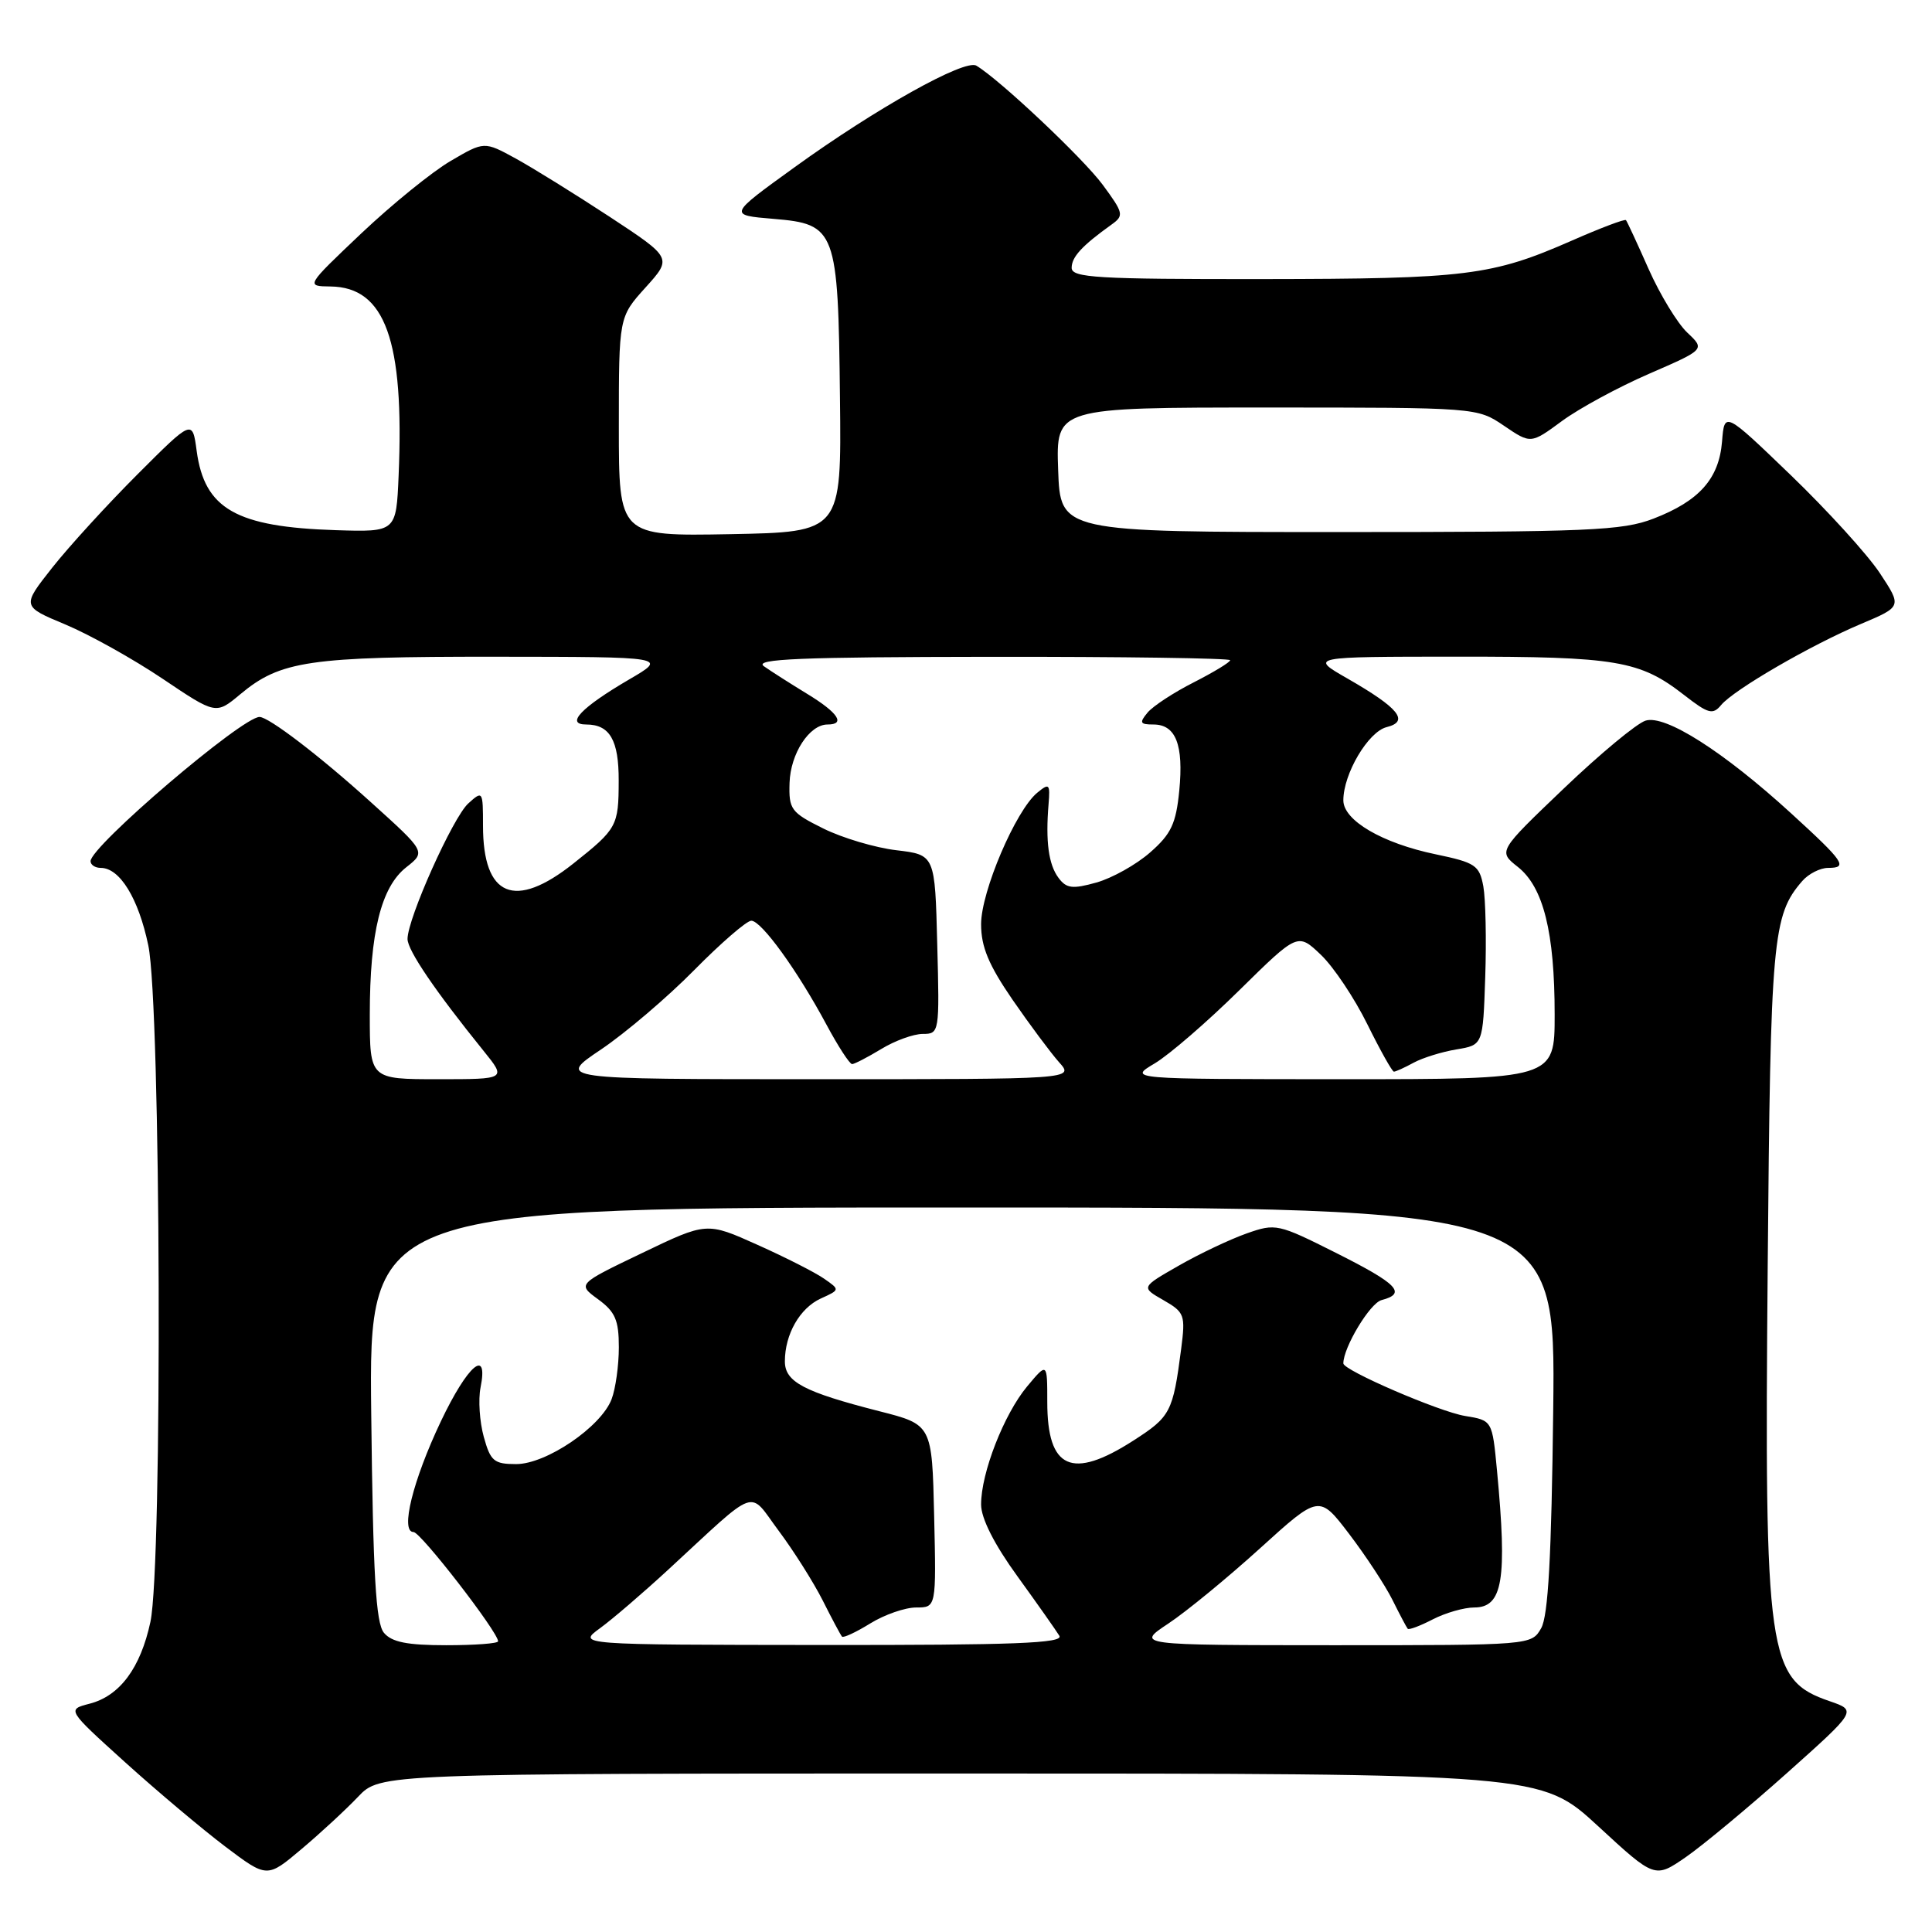 <?xml version="1.0" encoding="UTF-8" standalone="no"?>
<!DOCTYPE svg PUBLIC "-//W3C//DTD SVG 1.1//EN" "http://www.w3.org/Graphics/SVG/1.1/DTD/svg11.dtd" >
<svg xmlns="http://www.w3.org/2000/svg" xmlns:xlink="http://www.w3.org/1999/xlink" version="1.1" viewBox="0 0 256 256">
 <g >
 <path fill="currentColor"
d=" M 47.44 238.09 C 50.37 235.00 50.37 235.00 127.28 235.00 C 204.18 235.00 204.18 235.00 211.73 241.95 C 219.27 248.91 219.27 248.91 223.39 246.07 C 225.65 244.50 231.67 239.50 236.78 234.94 C 246.05 226.66 246.05 226.66 242.45 225.42 C 234.21 222.59 233.78 219.59 234.23 167.76 C 234.60 124.27 234.87 121.29 238.80 116.75 C 239.63 115.79 241.18 115.00 242.24 115.00 C 244.92 115.00 244.37 114.20 237.32 107.76 C 228.37 99.58 220.64 94.66 218.04 95.49 C 216.87 95.86 212.00 99.90 207.21 104.48 C 198.50 112.80 198.50 112.80 201.12 114.87 C 204.51 117.55 206.00 123.54 206.00 134.44 C 206.00 143.00 206.00 143.00 177.75 143.00 C 149.50 142.99 149.50 142.99 153.00 140.91 C 154.93 139.76 159.98 135.39 164.23 131.20 C 171.96 123.59 171.96 123.59 175.04 126.53 C 176.73 128.15 179.50 132.30 181.19 135.74 C 182.89 139.18 184.47 142.00 184.70 142.00 C 184.94 142.00 186.11 141.47 187.32 140.81 C 188.52 140.16 191.07 139.37 193.00 139.05 C 196.50 138.47 196.50 138.47 196.80 129.49 C 196.97 124.54 196.85 119.13 196.55 117.45 C 196.03 114.65 195.50 114.30 190.24 113.20 C 183.15 111.73 178.00 108.71 178.00 106.05 C 178.00 102.53 181.29 96.97 183.73 96.35 C 186.79 95.59 185.38 93.83 178.55 89.91 C 173.50 87.02 173.50 87.02 193.10 87.01 C 214.22 87.00 217.28 87.52 223.15 92.09 C 226.36 94.59 226.96 94.75 228.06 93.42 C 229.76 91.38 239.95 85.47 246.62 82.66 C 252.02 80.38 252.02 80.38 249.08 75.93 C 247.46 73.48 242.16 67.66 237.32 62.99 C 228.50 54.50 228.50 54.50 228.18 58.50 C 227.78 63.43 225.17 66.38 219.10 68.72 C 214.99 70.31 210.54 70.50 177.50 70.50 C 140.50 70.50 140.50 70.50 140.21 62.25 C 139.92 54.00 139.92 54.00 167.82 54.00 C 195.67 54.00 195.73 54.00 199.28 56.41 C 202.84 58.83 202.84 58.83 206.98 55.78 C 209.25 54.11 214.45 51.29 218.53 49.52 C 225.94 46.30 225.94 46.30 223.57 44.07 C 222.27 42.84 219.97 39.06 218.46 35.67 C 216.96 32.28 215.60 29.35 215.45 29.17 C 215.30 28.99 212.08 30.21 208.28 31.88 C 197.66 36.54 194.34 36.95 167.25 36.98 C 145.39 37.00 142.00 36.80 142.00 35.49 C 142.00 34.05 143.36 32.57 147.28 29.76 C 148.96 28.56 148.88 28.24 146.12 24.49 C 143.53 20.98 132.47 10.55 129.37 8.70 C 127.84 7.79 116.08 14.36 105.30 22.15 C 96.50 28.50 96.50 28.50 102.49 29.00 C 110.78 29.69 111.06 30.43 111.30 52.75 C 111.50 70.50 111.50 70.50 96.75 70.78 C 82.00 71.05 82.00 71.05 82.00 56.53 C 82.00 42.01 82.00 42.01 85.54 38.09 C 89.07 34.18 89.07 34.18 80.79 28.73 C 76.23 25.74 70.62 22.26 68.33 21.00 C 64.16 18.72 64.16 18.72 59.71 21.33 C 57.26 22.76 51.94 27.08 47.88 30.92 C 40.50 37.92 40.50 37.92 43.80 37.96 C 51.04 38.05 53.58 45.11 52.82 63.00 C 52.50 70.50 52.50 70.50 44.50 70.25 C 31.28 69.83 27.10 67.44 26.06 59.75 C 25.50 55.57 25.50 55.57 18.23 62.84 C 14.23 66.84 9.14 72.41 6.92 75.22 C 2.88 80.34 2.88 80.34 8.69 82.76 C 11.88 84.10 17.67 87.33 21.55 89.94 C 28.61 94.69 28.61 94.69 31.84 91.99 C 37.16 87.55 40.93 87.00 65.62 87.02 C 88.50 87.04 88.50 87.04 83.35 90.04 C 77.02 93.74 74.86 96.00 77.68 96.00 C 80.80 96.00 82.00 98.08 81.98 103.45 C 81.97 109.45 81.77 109.82 75.99 114.41 C 68.20 120.60 64.00 118.85 64.00 109.41 C 64.00 104.79 63.96 104.73 62.05 106.46 C 60.01 108.30 54.00 121.71 54.00 124.42 C 54.00 125.92 57.67 131.32 64.08 139.25 C 67.11 143.00 67.11 143.00 58.06 143.00 C 49.00 143.00 49.00 143.00 49.00 134.44 C 49.00 123.57 50.49 117.54 53.84 114.91 C 56.43 112.87 56.43 112.87 49.16 106.31 C 42.40 100.19 35.61 95.00 34.39 95.00 C 32.07 95.00 12.00 112.14 12.00 114.11 C 12.00 114.60 12.61 115.00 13.35 115.00 C 15.87 115.00 18.35 119.03 19.65 125.27 C 21.32 133.23 21.55 207.35 19.93 214.91 C 18.62 221.02 15.87 224.72 11.87 225.75 C 8.86 226.53 8.86 226.53 16.59 233.52 C 20.84 237.36 26.81 242.38 29.85 244.68 C 35.39 248.86 35.39 248.86 39.94 245.02 C 42.45 242.91 45.82 239.79 47.44 238.09 Z  M 50.87 216.35 C 49.80 215.06 49.43 208.70 49.19 187.35 C 48.88 160.00 48.88 160.00 127.50 160.00 C 206.12 160.00 206.12 160.00 205.81 186.75 C 205.58 206.22 205.15 214.11 204.21 215.75 C 202.93 217.99 202.86 218.00 176.71 218.00 C 150.50 217.99 150.50 217.99 154.81 215.13 C 157.18 213.56 162.65 209.07 166.96 205.16 C 174.80 198.05 174.80 198.05 178.78 203.27 C 180.97 206.15 183.55 210.07 184.51 212.00 C 185.47 213.93 186.38 215.65 186.53 215.82 C 186.69 216.00 188.18 215.44 189.86 214.57 C 191.53 213.71 194.00 213.00 195.34 213.00 C 199.12 213.00 199.73 209.35 198.36 194.86 C 197.73 188.21 197.73 188.21 194.12 187.62 C 190.71 187.06 178.00 181.58 178.00 180.66 C 178.00 178.53 181.53 172.67 183.06 172.27 C 186.43 171.39 185.22 170.13 177.06 166.03 C 169.34 162.15 169.03 162.08 165.18 163.44 C 163.00 164.21 158.96 166.12 156.20 167.70 C 151.18 170.57 151.18 170.57 154.15 172.27 C 156.97 173.89 157.09 174.23 156.51 178.74 C 155.42 187.12 155.11 187.72 150.17 190.89 C 142.01 196.13 138.77 194.67 138.77 185.77 C 138.77 180.51 138.77 180.51 136.10 183.71 C 133.03 187.39 129.99 195.18 130.00 199.36 C 130.00 201.18 131.74 204.63 134.81 208.86 C 137.45 212.51 139.95 216.06 140.37 216.75 C 140.96 217.74 134.40 217.99 108.81 217.97 C 76.50 217.94 76.50 217.94 79.50 215.75 C 81.15 214.55 85.20 211.07 88.50 208.03 C 100.69 196.79 99.09 197.35 103.19 202.85 C 105.17 205.50 107.79 209.65 109.02 212.08 C 110.24 214.51 111.39 216.66 111.57 216.86 C 111.75 217.06 113.43 216.28 115.32 215.11 C 117.20 213.95 119.93 213.00 121.40 213.00 C 124.06 213.00 124.06 213.00 123.78 200.88 C 123.50 188.77 123.50 188.77 116.50 186.99 C 106.52 184.44 104.00 183.11 104.00 180.39 C 104.00 176.80 105.98 173.33 108.76 172.06 C 111.31 170.90 111.31 170.90 109.21 169.44 C 108.06 168.63 104.09 166.61 100.38 164.95 C 93.64 161.92 93.64 161.92 85.07 166.04 C 76.50 170.15 76.50 170.15 79.25 172.16 C 81.52 173.82 82.00 174.92 82.00 178.52 C 82.00 180.91 81.57 184.01 81.04 185.40 C 79.64 189.07 72.39 194.00 68.40 194.00 C 65.45 194.00 64.99 193.61 64.10 190.38 C 63.55 188.39 63.36 185.47 63.67 183.88 C 64.75 178.49 61.98 180.84 58.41 188.35 C 54.70 196.17 53.01 203.00 54.79 203.00 C 55.74 203.00 66.00 216.26 66.00 217.48 C 66.00 217.77 62.91 218.00 59.12 218.00 C 53.95 218.00 51.90 217.59 50.87 216.35 Z  M 79.64 139.06 C 82.86 136.89 88.41 132.17 91.97 128.56 C 95.53 124.95 98.94 122.00 99.55 122.00 C 100.89 122.00 105.64 128.56 109.50 135.75 C 111.05 138.64 112.58 141.00 112.91 141.00 C 113.23 140.99 114.97 140.09 116.77 139.00 C 118.57 137.90 121.05 137.00 122.27 137.00 C 124.47 137.00 124.50 136.83 124.19 125.13 C 123.89 113.27 123.89 113.27 118.78 112.66 C 115.97 112.33 111.61 111.03 109.09 109.78 C 104.80 107.65 104.51 107.25 104.62 103.73 C 104.74 99.86 107.25 96.00 109.65 96.00 C 112.09 96.00 111.06 94.44 106.97 91.95 C 104.76 90.60 102.17 88.95 101.22 88.28 C 99.85 87.31 106.01 87.06 131.25 87.03 C 148.71 87.01 163.00 87.22 163.00 87.48 C 163.00 87.75 160.83 89.06 158.19 90.41 C 155.54 91.75 152.79 93.55 152.06 94.42 C 150.94 95.77 151.05 96.00 152.84 96.00 C 155.80 96.00 156.85 98.69 156.26 104.76 C 155.83 109.14 155.19 110.51 152.40 112.95 C 150.56 114.57 147.35 116.36 145.28 116.94 C 142.10 117.83 141.30 117.73 140.25 116.31 C 138.94 114.54 138.53 111.51 138.94 106.55 C 139.16 103.85 139.03 103.73 137.43 105.05 C 134.58 107.41 130.00 118.14 130.00 122.46 C 130.00 125.46 131.00 127.86 134.16 132.46 C 136.45 135.78 139.23 139.51 140.33 140.75 C 142.35 143.00 142.35 143.00 108.06 143.00 C 73.77 143.00 73.77 143.00 79.64 139.06 Z "/>
</g>
</svg>